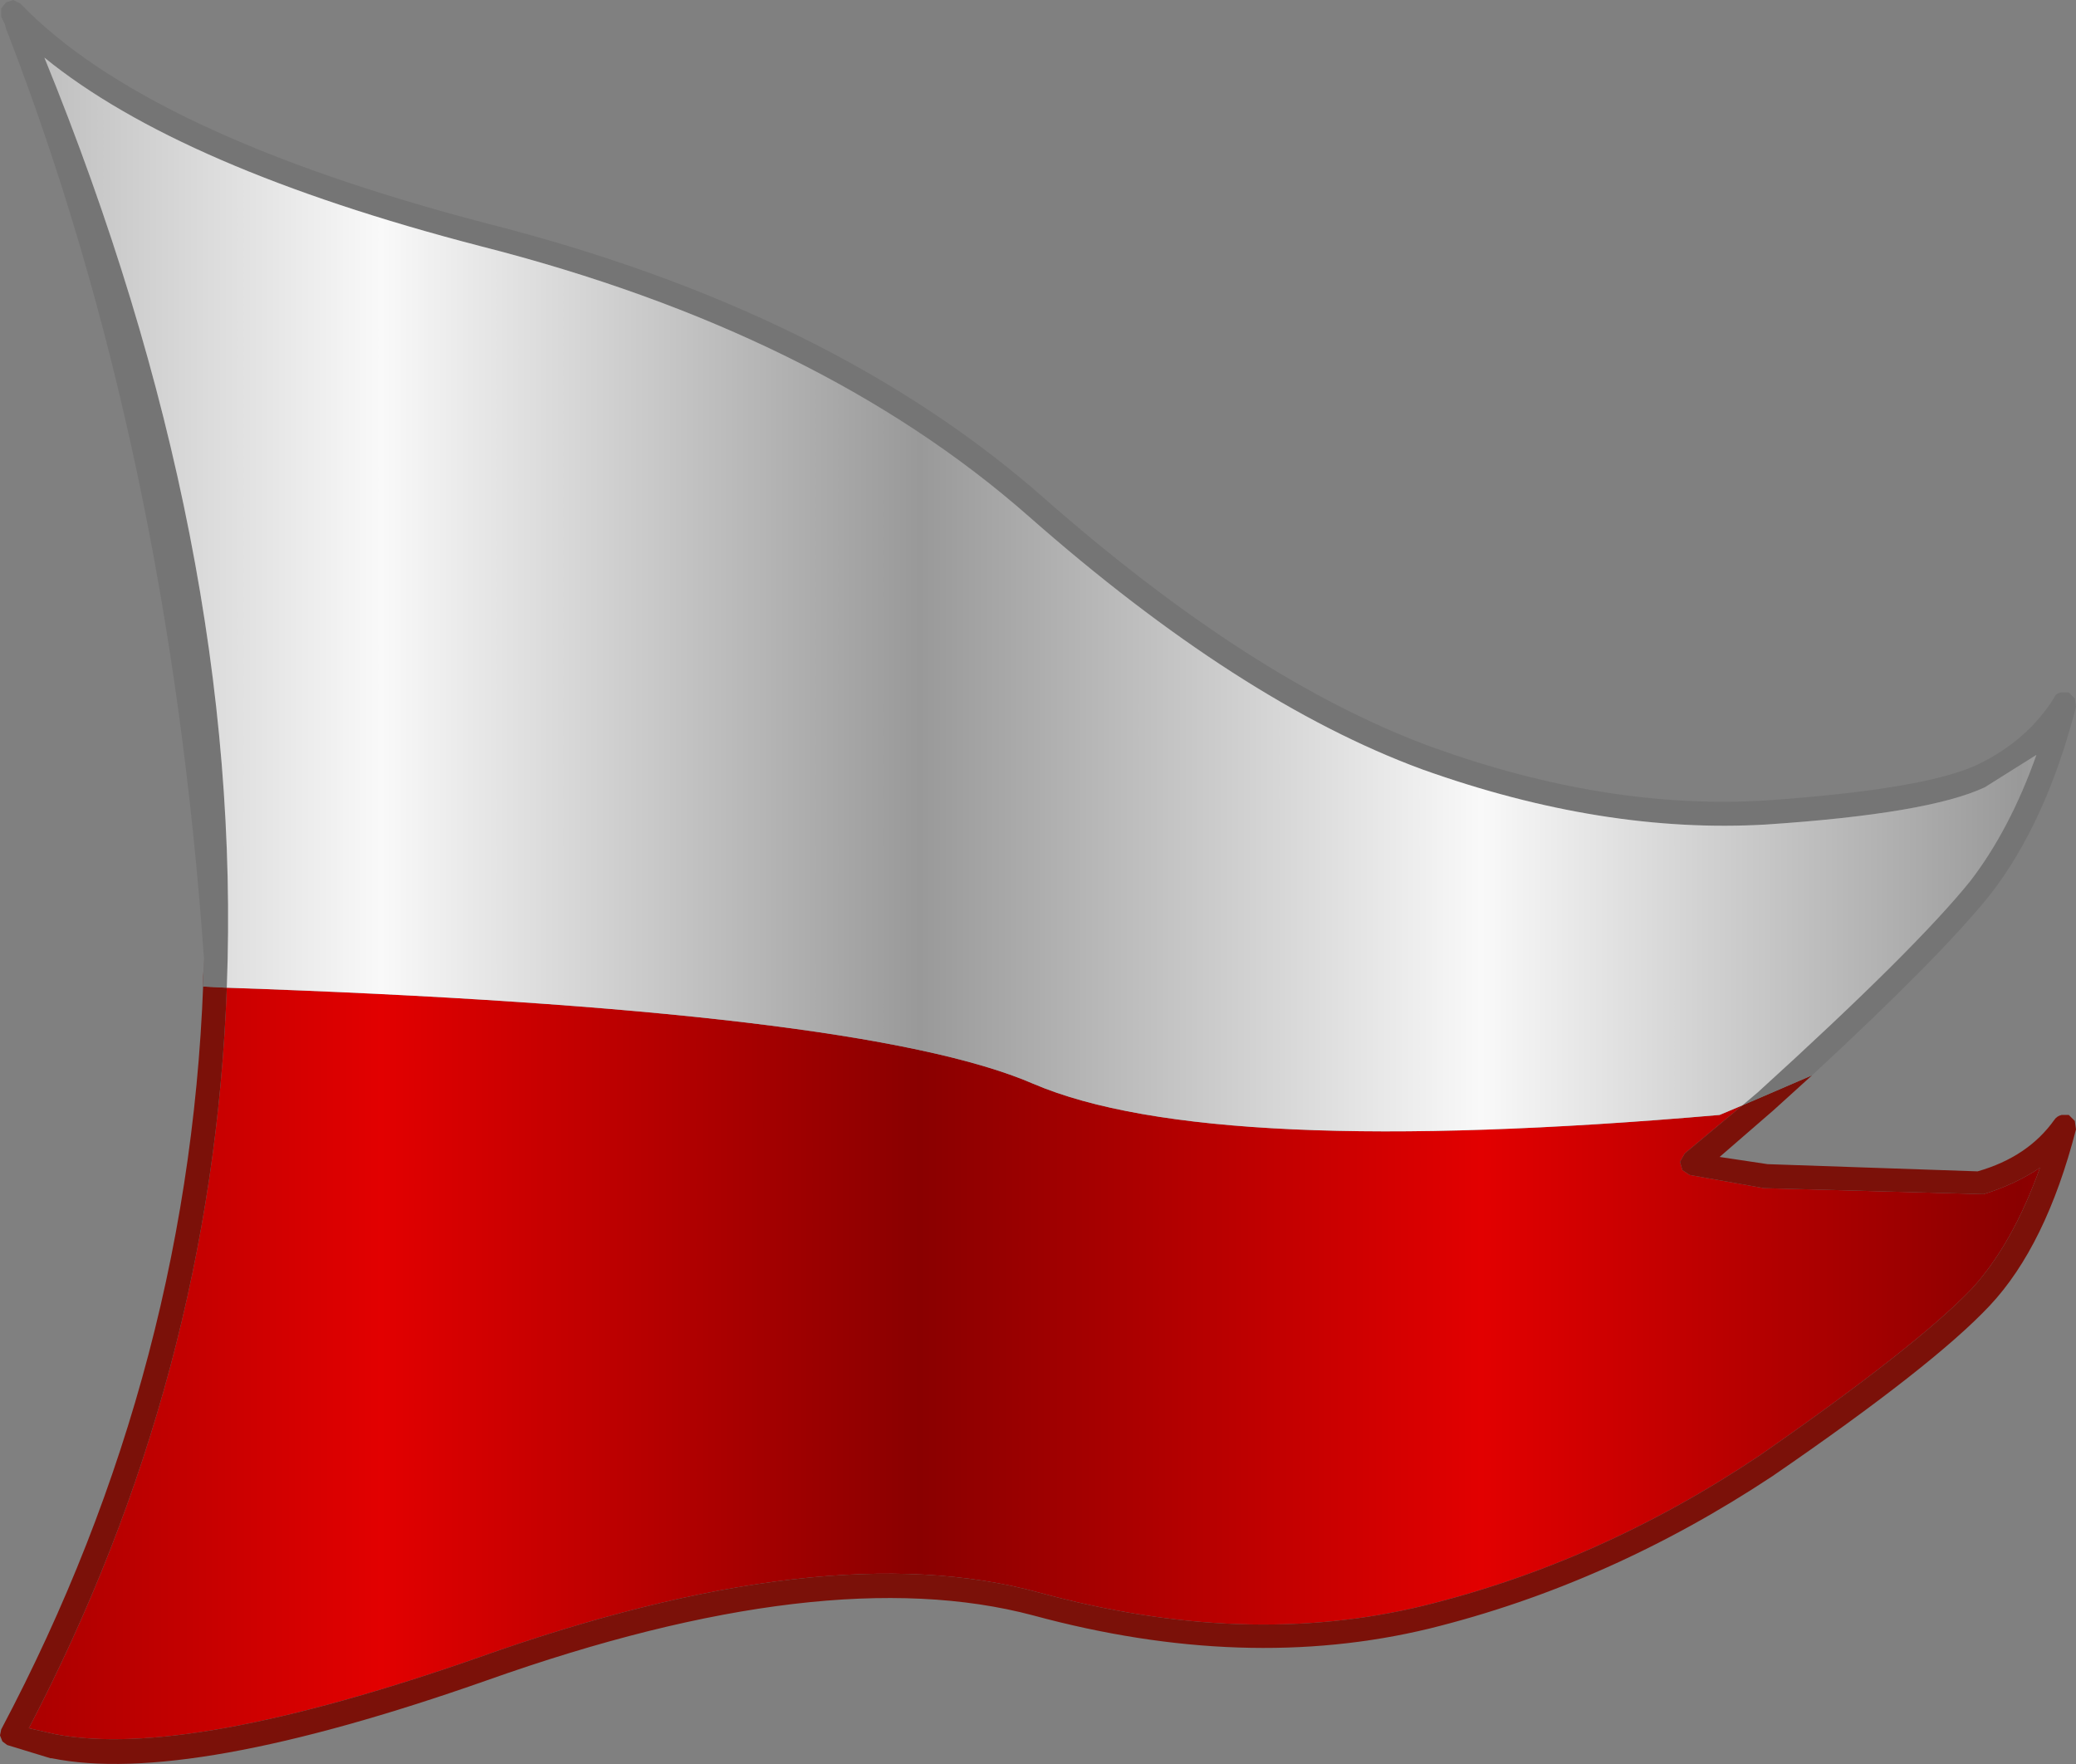 <?xml version="1.0" encoding="UTF-8" standalone="no"?>
<svg xmlns:ffdec="https://www.free-decompiler.com/flash" xmlns:xlink="http://www.w3.org/1999/xlink" ffdec:objectType="shape" height="73.5px" width="86.5px" xmlns="http://www.w3.org/2000/svg">
  <rect width="100%" height="100%" fill="#808080" stroke="none"/>
  <g transform="matrix(1.0, 0.0, 0.0, 1.0, 46.75, 39.0)">
    <path d="M-37.3 2.15 Q-10.85 3.05 -3.7 6.15 3.65 9.3 24.9 7.45 L25.85 7.05 23.45 9.05 23.25 9.4 23.35 9.75 23.65 9.95 26.75 10.5 35.9 10.75 Q37.2 10.35 38.25 9.65 37.1 12.85 35.4 14.7 33.1 17.1 26.55 21.65 19.9 26.1 12.55 27.9 5.15 29.7 -3.45 27.35 -12.35 24.9 -26.8 30.05 -38.95 34.3 -44.45 33.25 L-45.55 33.0 Q-37.9 18.35 -37.3 2.15" fill="url(#gradient0)" fill-rule="evenodd" stroke="none"/>
    <path d="M28.75 5.8 L27.15 7.25 24.9 9.2 26.9 9.5 35.65 9.8 Q37.75 9.2 38.85 7.65 38.95 7.5 39.15 7.45 L39.45 7.45 39.7 7.7 39.75 8.05 Q38.5 12.9 36.15 15.4 33.8 17.9 27.1 22.5 20.3 27.0 12.8 28.85 5.15 30.7 -3.7 28.3 -12.35 26.0 -26.45 31.0 -38.95 35.4 -44.6 34.25 L-44.65 34.25 -46.45 33.7 -46.65 33.55 -46.75 33.3 -46.7 33.05 Q-38.65 17.85 -38.25 0.95 L-38.3 2.1 -37.3 2.15 Q-37.9 18.35 -45.55 33.0 L-44.45 33.25 Q-38.95 34.3 -26.8 30.05 -12.35 24.9 -3.45 27.35 5.15 29.7 12.55 27.9 19.9 26.1 26.55 21.65 33.1 17.1 35.4 14.7 37.1 12.85 38.25 9.65 37.2 10.35 35.9 10.75 L26.75 10.5 23.65 9.95 23.35 9.75 23.25 9.4 23.45 9.05 25.85 7.05 28.75 5.8" fill="#7b1109" fill-rule="evenodd" stroke="none"/>
    <path d="M-38.25 0.95 Q-39.75 -20.3 -46.4 -37.55 L-46.5 -37.8 -46.55 -38.0 -46.7 -38.3 -46.7 -38.65 -46.5 -38.9 -46.2 -39.0 -45.9 -38.85 Q-40.65 -33.4 -26.5 -29.7 -12.1 -26.05 -3.25 -18.25 5.4 -10.65 12.85 -7.9 20.15 -5.25 26.8 -5.65 33.3 -6.1 35.55 -7.1 37.7 -8.1 38.85 -9.95 38.9 -10.1 39.1 -10.15 L39.45 -10.15 39.7 -9.9 39.75 -9.55 Q38.5 -4.7 36.15 -1.7 34.1 0.85 28.75 5.8 L25.85 7.05 26.5 6.5 Q33.05 0.55 35.35 -2.3 37.0 -4.45 38.1 -7.55 L35.95 -6.2 Q33.6 -5.1 26.85 -4.65 20.05 -4.25 12.5 -6.95 4.9 -9.75 -3.9 -17.5 -12.6 -25.15 -26.75 -28.75 -39.25 -32.0 -44.9 -36.6 -36.6 -16.25 -37.3 2.15 L-38.3 2.1 -38.25 0.95" fill="#757575" fill-rule="evenodd" stroke="none"/>
    <path d="M-37.3 2.15 Q-36.6 -16.25 -44.9 -36.6 -39.25 -32.0 -26.75 -28.75 -12.6 -25.15 -3.9 -17.5 4.9 -9.75 12.5 -6.95 20.05 -4.25 26.85 -4.65 33.6 -5.1 35.95 -6.2 L38.1 -7.55 Q37.0 -4.45 35.35 -2.3 33.05 0.55 26.5 6.5 L25.85 7.05 24.9 7.45 Q3.65 9.3 -3.7 6.15 -10.85 3.05 -37.3 2.15" fill="url(#gradient1)" fill-rule="evenodd" stroke="none"/>
  </g>
  <defs>
    <linearGradient gradientTransform="matrix(0.083, 0.0, 0.0, 0.049, -9.25, -0.6)" gradientUnits="userSpaceOnUse" id="gradient0" spreadMethod="pad" x1="-819.2" x2="819.2">
      <stop offset="0.0" stop-color="#e20000"/>
      <stop offset="0.169" stop-color="#8a0000"/>
      <stop offset="0.341" stop-color="#e20000"/>
      <stop offset="0.506" stop-color="#8a0000"/>
      <stop offset="0.678" stop-color="#e20000"/>
      <stop offset="0.843" stop-color="#8a0000"/>
      <stop offset="1.0" stop-color="#e20000"/>
    </linearGradient>
    <linearGradient gradientTransform="matrix(0.083, 0.0, 0.0, 0.049, -9.25, -0.6)" gradientUnits="userSpaceOnUse" id="gradient1" spreadMethod="pad" x1="-819.2" x2="819.2">
      <stop offset="0.0" stop-color="#f9f9f9"/>
      <stop offset="0.169" stop-color="#999999"/>
      <stop offset="0.341" stop-color="#f9f9f9"/>
      <stop offset="0.506" stop-color="#999999"/>
      <stop offset="0.678" stop-color="#f9f9f9"/>
      <stop offset="0.843" stop-color="#999999"/>
      <stop offset="1.0" stop-color="#f9f9f9"/>
    </linearGradient>
  </defs>
</svg>
